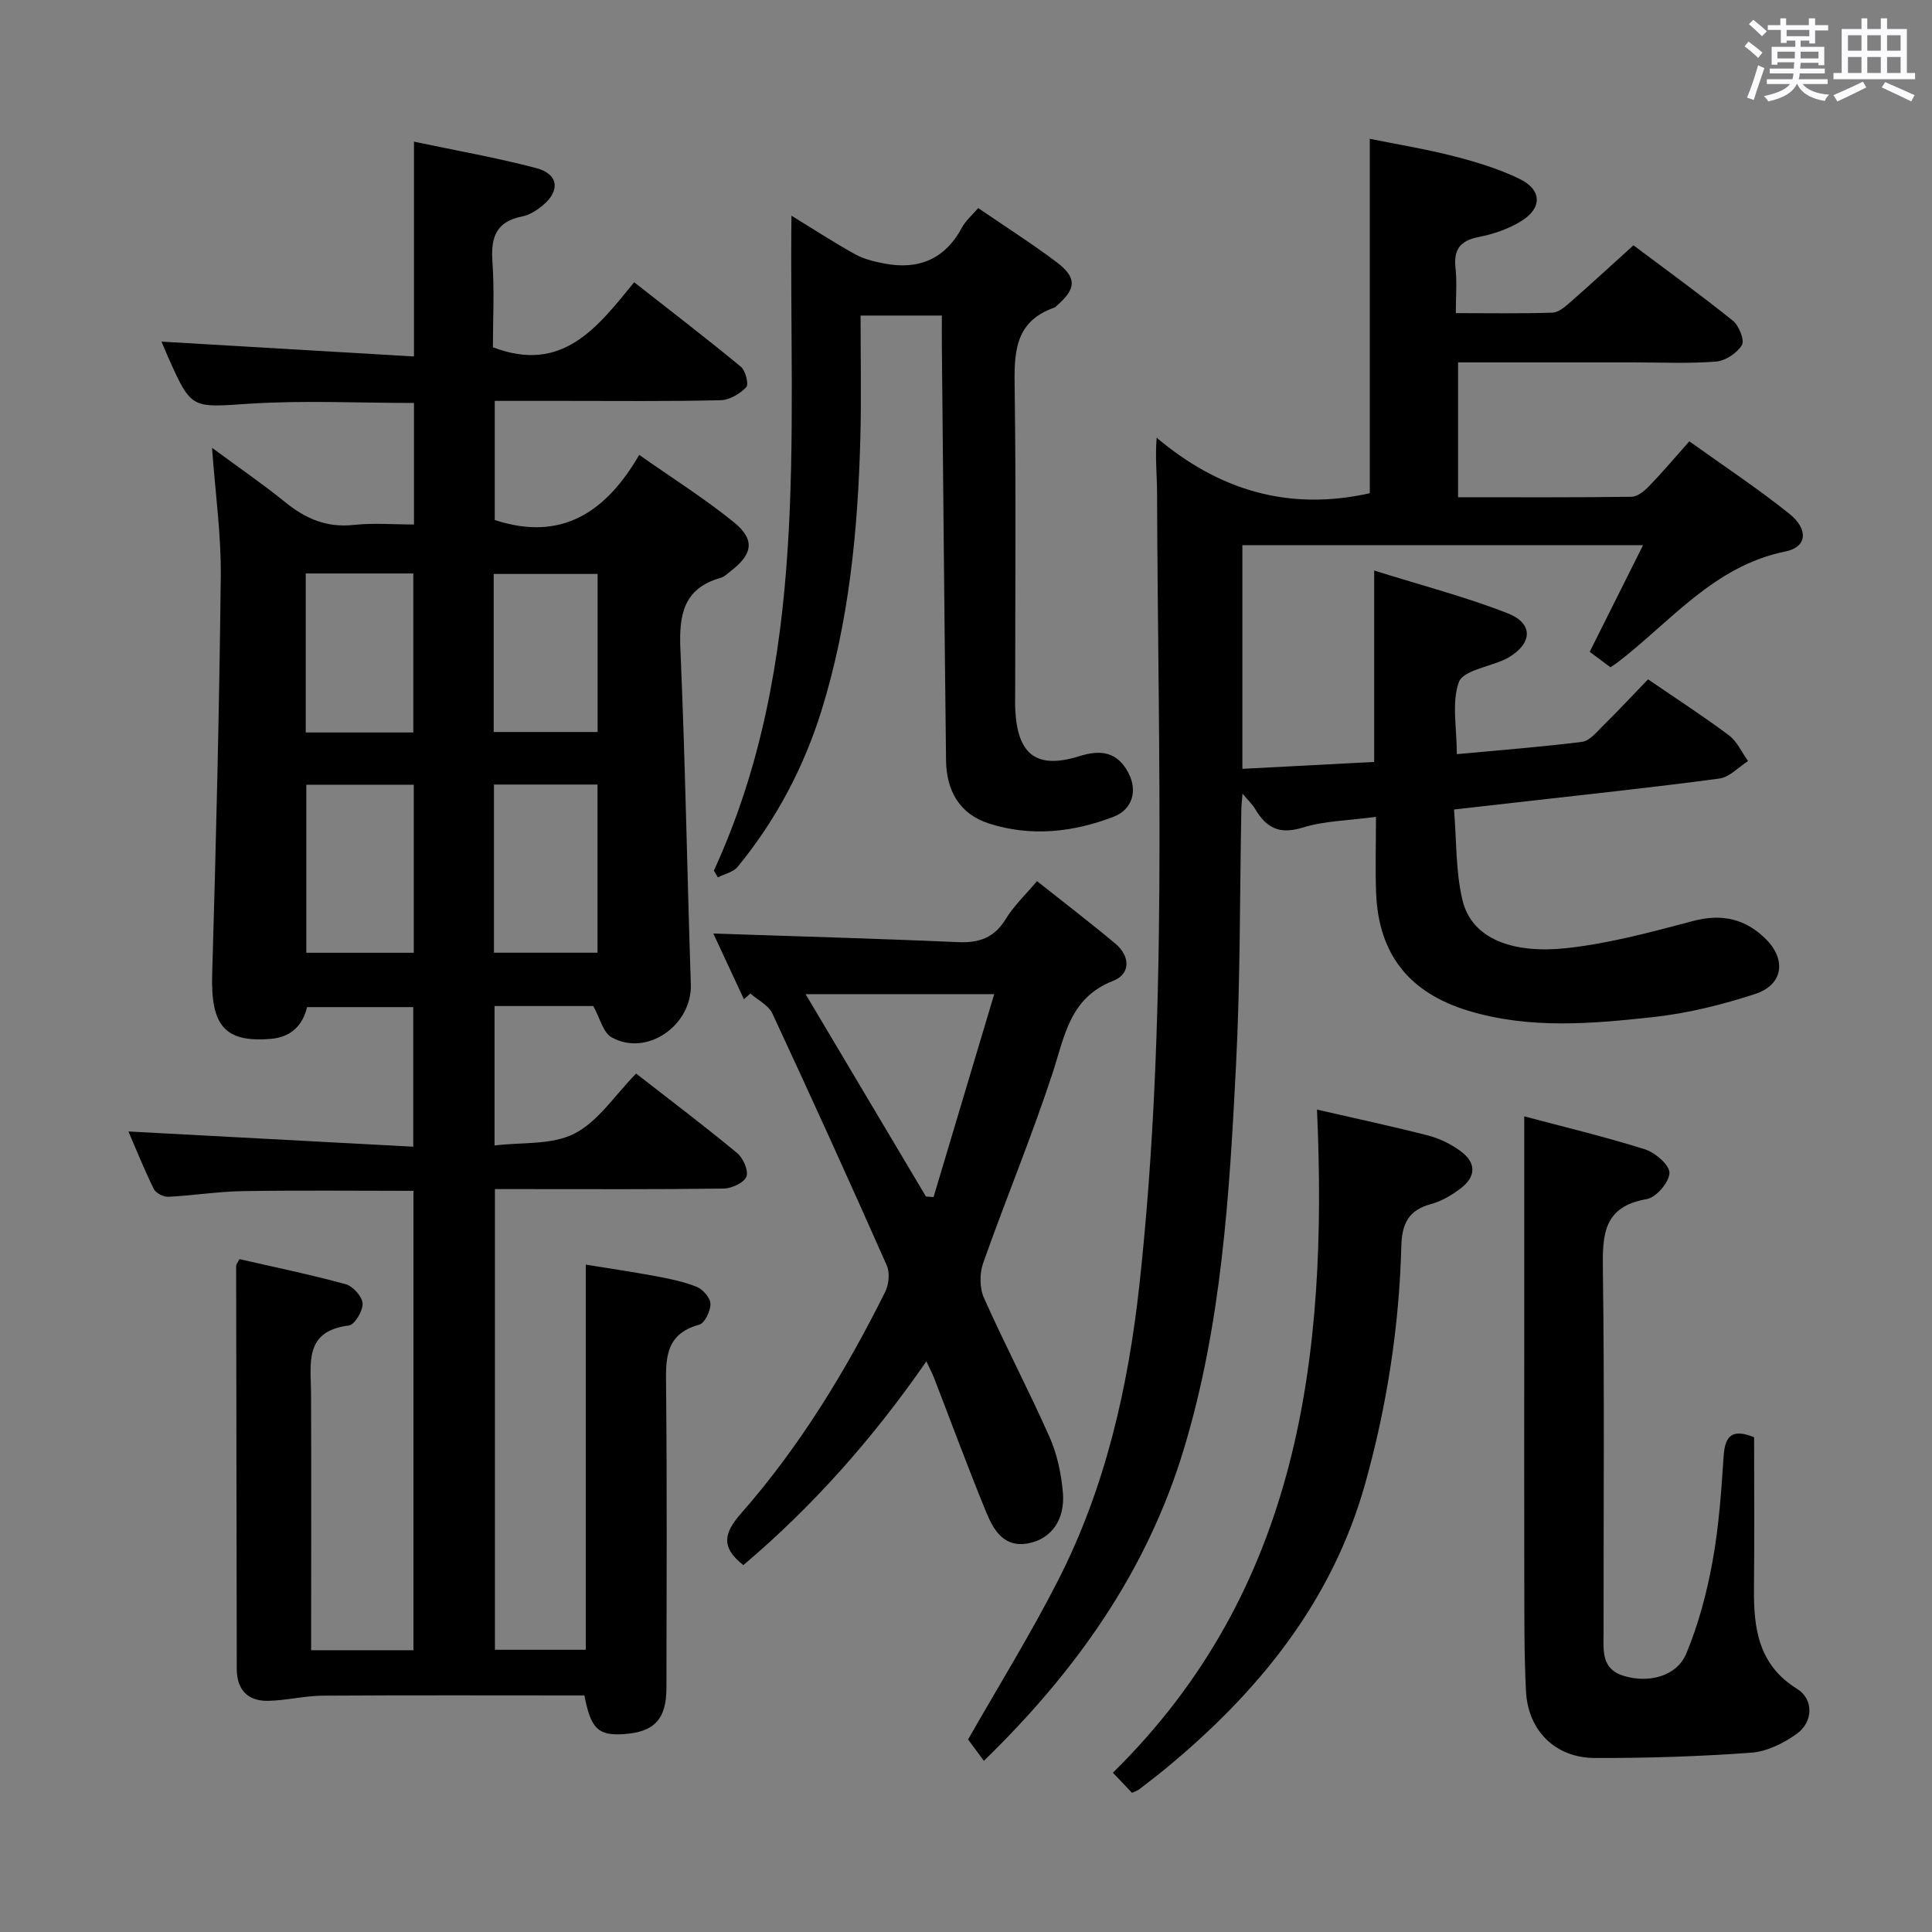 <svg enable-background="new 0 0 400 400" viewBox="0 0 400 400" xmlns="http://www.w3.org/2000/svg"><rect x="0" y="0" width="400" height="400" fill="#808080" stroke="none"/><path d="m361.2 9.6.8-1c.9.7 1.9 1.4 2.9 2.3l-.9 1.1c-1-1-2-1.8-2.8-2.4zm.5 10.6c.9-2.1 1.6-4.3 2.3-6.7.4.2.8.4 1.3.6-.7 2.1-1.5 4.3-2.2 6.6zm.4-15.2.9-.9c1 .8 2 1.6 2.8 2.4l-1 1c-.9-.9-1.8-1.7-2.7-2.5zm12.5-1.2h1.2v1.4h2.7v1.1h-2.7v2.7h-1.2v-.6h-1.8v1.3h4.9v3.8h-1.2v-.5h-3.7c0 .4-.1.9-.1 1.2h5.1v1h-5.2c0 .5-.1.9-.2 1.2h6v1h-5.2c1.1 1.3 2.9 2 5.5 2.2-.4.4-.7.8-.9 1.3-2.9-.5-4.8-1.6-5.7-3.5h-.1c-.8 1.7-2.7 2.9-5.9 3.6-.2-.4-.6-.8-.9-1.1 2.8-.6 4.6-1.4 5.4-2.5h-4.8v-1h5.3c.1-.3.2-.7.2-1.2h-4.9v-1h5c0-.4 0-.8.1-1.3h-3.5v.5h-1.2v-3.7h4.9v-1.3h-1.8v.5h-1.2v-2.7h-2.7v-1h2.6v-1.4h1.2v1.4h4.7v-1.4zm-6.6 8.3h3.6c0-.4 0-.9 0-1.4h-3.6zm1.9-4.6h4.7v-1.3h-4.7zm6.6 3.2h-3.7v1.4h3.7z" fill="#fbfafc"/><path d="m385.3 3.8h1.3v2.2h2.8v-2.2h1.3v2.2h4.1v9.1h1.7v1.3h-16.9v-1.3h1.7v-9.1h4.1v-2.2zm.4 13.1.7 1.2c-1.8.9-3.8 1.9-6 2.9-.2-.4-.5-.8-.8-1.3 2.3-1 4.3-1.9 6.1-2.8zm-3.1-6.4h2.8v-3.2h-2.8zm0 4.6h2.8v-3.3h-2.8zm4-4.6h2.8v-3.2h-2.8zm0 4.6h2.8v-3.3h-2.8zm3.7 1.9c2.1.9 4.1 1.8 6.1 2.7l-.7 1.3c-2.2-1.1-4.2-2-6.1-2.9zm3.2-9.7h-2.8v3.2h2.8v-3.1zm-2.8 7.8h2.8v-3.3h-2.8z" fill="#fbfafc"/><g fill="#010000"><path d="m120.99 351.02c-18.22 0-36.21-.07-54.2.05-3.78.03-7.56 1.01-11.34 1.07-4.17.06-6.42-2.32-6.43-6.58-.05-27.83-.1-55.66-.13-83.49 0-.29.28-.58.69-1.38 7.25 1.66 14.68 3.19 21.99 5.19 1.5.41 3.42 2.56 3.5 3.99.08 1.53-1.64 4.41-2.85 4.56-9.36 1.16-7.84 7.92-7.82 14.1.06 15.83.02 31.66.02 47.49v5.64h21.18c0-31.68 0-63.24 0-95.11-11.84 0-23.6-.13-35.36.06-5.14.08-10.26.92-15.4 1.17-1 .05-2.59-.77-3.01-1.63-2.02-4.13-3.73-8.4-5.24-11.89 19.56 1.04 39.04 2.08 58.97 3.15 0-10.32 0-19.39 0-28.9-7.04 0-14.28 0-21.98 0-.86 3.57-3.13 6.22-7.54 6.58-9.52.78-12.42-2.75-12.11-13.37.81-27.45 1.47-54.9 1.78-82.36.1-8.6-1.13-17.21-1.81-26.64 5.41 3.99 10.44 7.43 15.16 11.26 4.19 3.4 8.57 5.3 14.13 4.7 4.07-.44 8.23-.09 12.52-.09 0-8.78 0-16.88 0-25.16-11.47 0-22.78-.57-33.99.15-12.07.78-12.04 1.31-16.91-9.63-.53-1.2-1.03-2.42-1.37-3.22 17.19 1.01 34.43 2.02 52.27 3.07 0-15.26 0-29.46 0-44.47 8.9 1.88 17.21 3.33 25.33 5.48 4.58 1.21 5 4.65 1.37 7.68-1.24 1.04-2.79 2.03-4.33 2.33-5.37 1.05-6.48 4.32-6.13 9.31.43 6.09.1 12.23.1 17.77 14.39 5.49 21.58-4.06 29.25-13.46 7.61 5.97 14.96 11.61 22.09 17.49.97.8 1.67 3.67 1.11 4.24-1.32 1.36-3.45 2.65-5.28 2.69-10.81.26-21.65.14-32.48.14-4.65 0-9.3 0-14.31 0v24.66c13.74 4.52 23-1.54 29.91-13.48 6.96 4.89 13.58 9.06 19.61 13.95 4.43 3.6 3.9 6.62-.67 10.11-.66.51-1.3 1.17-2.06 1.39-7.75 2.18-8.66 7.7-8.35 14.82 1.01 23.1 1.39 46.23 2.16 69.35.28 8.48-9.13 15.07-16.43 10.95-1.74-.99-2.37-3.94-3.77-6.46-6.24 0-13.17 0-20.44 0v28.87c5.62-.7 11.86-.06 16.54-2.46 4.92-2.51 8.35-7.93 12.77-12.43 7.13 5.56 14.15 10.85 20.92 16.46 1.25 1.03 2.4 3.67 1.91 4.89-.52 1.28-3.05 2.44-4.72 2.46-13.83.19-27.66.11-41.49.11-1.81 0-3.63 0-5.85 0v95.38h18.81c0-26.39 0-52.65 0-79.74 4.77.78 9.57 1.47 14.34 2.36 2.92.55 5.9 1.13 8.63 2.24 1.28.52 2.83 2.29 2.84 3.51.02 1.48-1.17 4-2.32 4.32-7.29 1.99-6.92 7.35-6.86 13.19.2 20.66.1 41.33.07 61.99-.01 6.52-2.51 9.16-8.84 9.59-5.29.34-6.8-1.06-8.15-8.01zm-57.57-188.55v34.79h22.25c0-11.72 0-23.11 0-34.79-7.49 0-14.71 0-22.25 0zm38.85-.04v34.82h21.44c0-11.74 0-23.16 0-34.82-7.2 0-14.11 0-21.44 0zm-38.97-10.78h22.27c0-11.12 0-21.94 0-32.92-7.59 0-14.81 0-22.27 0zm38.91-.1h21.52c0-11.13 0-21.88 0-32.72-7.32 0-14.35 0-21.52 0z"/><path d="m301.62 156.14c9.08-.85 17.53-1.49 25.92-2.55 1.53-.19 2.96-1.95 4.23-3.2 3.18-3.15 6.24-6.42 9.44-9.74 5.84 4 11.43 7.61 16.74 11.59 1.7 1.27 2.67 3.53 3.97 5.33-1.97 1.25-3.84 3.34-5.94 3.62-13.82 1.85-27.68 3.31-41.54 4.89-4.11.47-8.21.93-13.4 1.52.53 6.37.32 12.74 1.74 18.73 1.96 8.28 10.79 11.15 21.56 9.97 8.84-.96 17.57-3.33 26.2-5.62 5.96-1.58 10.88-.44 15.09 3.78 4.3 4.31 3.49 9.47-2.26 11.34-6.75 2.19-13.77 3.96-20.8 4.74-12.86 1.42-25.82 2.59-38.58-1.28-12.2-3.7-18.58-11.66-19.08-24.37-.19-4.97-.03-9.94-.03-15.77-5.64.76-10.65.82-15.24 2.24-4.79 1.48-7.51-.02-9.78-3.88-.55-.93-1.38-1.69-2.61-3.16-.13 1.64-.23 2.41-.24 3.17-.34 17.64-.2 35.31-1.1 52.92-1.36 26.87-2.97 53.8-10.86 79.78-7.58 24.95-22.05 45.61-41.35 64.37-1.26-1.7-2.41-3.25-3.27-4.42 6.26-10.99 12.9-21.7 18.61-32.89 9.86-19.3 14.57-40.13 16.9-61.58 5.92-54.45 3.78-109.08 3.62-163.67-.01-3.56-.42-7.11-.09-11.38 12.94 10.92 27.35 15.24 44.13 11.5 0-23.78 0-48.16 0-73.38 5.66 1.15 11.6 2.11 17.39 3.6 4.64 1.19 9.31 2.61 13.6 4.69 4.66 2.25 4.76 6.03.38 8.74-2.62 1.62-5.74 2.7-8.78 3.29-3.87.75-5.27 2.57-4.84 6.44.32 2.91.06 5.89.06 9.33 7.12 0 13.58.12 20.02-.1 1.26-.04 2.62-1.24 3.69-2.17 4.25-3.72 8.41-7.56 13.07-11.77 6.38 4.79 13.61 10.02 20.56 15.59 1.28 1.02 2.49 4.05 1.89 5.06-.99 1.66-3.41 3.26-5.35 3.42-5.63.45-11.32.17-16.98.17-11.99 0-23.98 0-36.43 0v27.92c12.04 0 23.98.07 35.92-.1 1.23-.02 2.65-1.19 3.61-2.18 2.76-2.86 5.33-5.9 8.35-9.3 7.05 5.06 14.11 9.72 20.69 14.99 4.03 3.23 3.7 6.91-.78 7.81-14.85 3.01-23.75 14.53-34.8 23-.39.3-.82.56-1.44.98-1.4-1.04-2.84-2.11-4.3-3.2 3.65-7.3 7.2-14.38 11.05-22.08-28.01 0-55.37 0-82.96 0v46.31c8.92-.47 17.78-.93 27.29-1.43 0-13.04 0-25.78 0-39.63 9.86 3.1 18.99 5.46 27.69 8.88 5.34 2.1 5.06 6.24.09 9.15-.29.17-.59.31-.89.45-3.26 1.49-8.51 2.26-9.36 4.62-1.52 4.22-.42 9.42-.42 14.92z"/><path d="m191.8 281.85c-11.16 16.11-23.6 30.09-37.9 42.19-4.61-3.63-4.14-6.52-.49-10.68 12.13-13.81 21.66-29.44 29.85-45.87.77-1.54 1.01-3.98.34-5.49-7.73-17.46-15.63-34.86-23.69-52.17-.8-1.71-3-2.77-4.55-4.13-.45.39-.89.79-1.34 1.18-2.22-4.78-4.44-9.55-6.33-13.6 16.83.57 33.73 1.03 50.61 1.78 4.41.2 7.55-.89 9.94-4.8 1.69-2.77 4.15-5.08 6.46-7.83 5.61 4.45 11.01 8.58 16.22 12.94 3.1 2.59 3.19 6.28-.45 7.7-9.04 3.53-10.04 11.48-12.56 19.15-4.34 13.22-9.7 26.1-14.34 39.23-.76 2.16-.78 5.18.13 7.23 4.32 9.7 9.29 19.12 13.59 28.83 1.58 3.55 2.43 7.6 2.77 11.49.48 5.65-2.39 9.58-7.1 10.52-5.07 1-7.24-2.7-8.76-6.4-3.78-9.2-7.22-18.55-10.81-27.83-.35-.89-.81-1.75-1.59-3.44zm-.1-34.13c.53.04 1.05.09 1.58.13 4.19-14 8.37-27.99 12.56-42.02-13.71 0-26.04 0-39.05 0 8.65 14.55 16.78 28.22 24.91 41.89z"/><path d="m147.8 180.26c19.84-43.22 15.56-89.33 16.06-135.6 4.76 2.91 8.89 5.61 13.2 7.99 1.81 1 3.95 1.51 6.01 1.91 7.11 1.36 12.58-.89 16.11-7.47.76-1.42 2.09-2.53 3.35-4.01 5.53 3.79 11.01 7.27 16.18 11.16 4.32 3.25 4.15 5.56.01 9.12-.13.11-.24.26-.39.31-8.6 2.98-8.35 9.88-8.25 17.26.29 20.66.1 41.32.1 61.99 0 1.33-.04 2.67.02 4 .46 9.35 4.4 12.41 13.3 9.63 4.57-1.43 7.86-.8 10.11 3.44 1.96 3.69.86 7.59-3.01 9.09-8.4 3.24-17.12 4.21-25.84 1.42-6.14-1.97-8.81-6.84-8.89-13.05-.34-28.64-.59-57.28-.87-85.91-.02-1.97 0-3.94 0-6.21-5.44 0-10.52 0-16.83 0 0 8.42.18 16.83-.04 25.24-.5 19.15-2.33 38.17-8.05 56.55-3.68 11.84-9.46 22.72-17.36 32.35-.9 1.1-2.71 1.47-4.09 2.18-.27-.48-.55-.94-.83-1.39z"/><path d="m363.17 297.57c0 10.39.08 20.86-.03 31.32-.08 8.28.92 15.82 8.94 20.78 3.44 2.12 3.36 6.84-.09 9.31-2.72 1.95-6.19 3.66-9.44 3.9-10.77.78-21.6 1.13-32.41 1.09-8.15-.04-13.78-5.67-14.2-13.81-.4-7.81-.33-15.65-.35-23.48-.04-16.17-.01-32.33-.01-48.5 0-15.59 0-31.19 0-47.05 7.81 2.08 16.49 4.16 24.98 6.82 2.13.67 5.12 3.26 5.08 4.9-.04 1.91-2.76 5.08-4.7 5.41-9.07 1.55-9.18 7.47-9.08 14.77.34 24.99.12 49.99.14 74.99 0 3.62-.54 7.55 4.22 8.97 5.19 1.55 10.96.07 12.93-4.68 2.51-6.06 4.23-12.55 5.41-19.02 1.31-7.17 1.82-14.52 2.3-21.81.29-4.3 1.82-5.73 6.31-3.91z"/><path d="m234.38 371.19c-1.22-1.28-2.36-2.48-3.97-4.17 38.63-37.94 44.53-86.21 42.26-137.29 8.25 1.9 15.69 3.48 23.06 5.38 2.35.61 4.71 1.78 6.67 3.22 3.28 2.42 3.24 5.28-.03 7.75-1.83 1.38-3.94 2.63-6.13 3.22-4.64 1.26-5.99 4.07-6.11 8.71-.44 16.66-2.98 33.05-7.47 49.11-6.87 24.52-22.12 43.21-41.37 59.08-1.8 1.48-3.66 2.89-5.5 4.31-.25.2-.59.29-1.41.68z"/></g></svg>